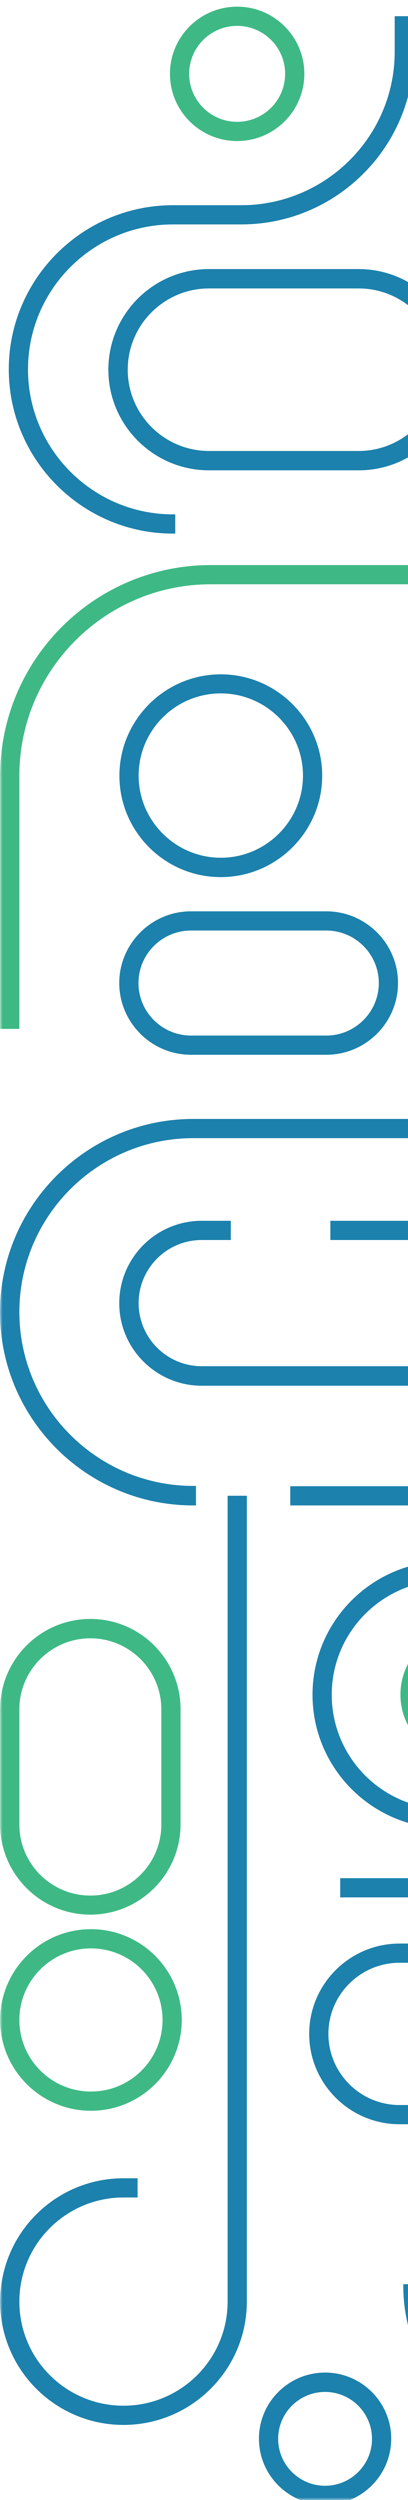<svg width="79" height="484" viewBox="0 0 79 484" fill="none" xmlns="http://www.w3.org/2000/svg">
<mask id="mask0_21_2554" style="mask-type:alpha" maskUnits="userSpaceOnUse" x="0" y="0" width="119" height="484">
<rect width="119" height="484" fill="white"/>
</mask>
<g mask="url(#mask0_21_2554)">
<path d="M90.342 340.869C83.28 340.869 77.536 335.127 77.536 328.066C77.536 321.006 83.28 315.264 90.342 315.264C97.404 315.264 103.147 321.006 103.147 328.066C103.147 335.127 97.404 340.869 90.342 340.869ZM90.342 319.014C85.331 319.014 81.258 323.086 81.258 328.096C81.258 333.105 85.331 337.178 90.342 337.178C95.353 337.178 99.426 333.105 99.426 328.096C99.426 323.086 95.353 319.014 90.342 319.014Z" fill="#3EB985"/>
<path d="M62.943 484.922C55.881 484.922 50.138 479.18 50.138 472.119C50.138 465.059 55.881 459.316 62.943 459.316C70.005 459.316 75.749 465.059 75.749 472.119C75.749 479.18 70.005 484.922 62.943 484.922ZM62.943 463.066C57.932 463.066 53.859 467.139 53.859 472.148C53.859 477.158 57.932 481.23 62.943 481.23C67.954 481.23 72.027 477.158 72.027 472.148C72.027 467.139 67.954 463.066 62.943 463.066Z" fill="#1C81AC"/>
<path d="M23.911 469.453C10.754 469.453 0.029 458.76 0.029 445.576C0.029 432.393 10.725 421.699 23.911 421.699H26.637V425.42H23.911C12.806 425.42 3.751 434.443 3.751 445.576C3.751 456.709 12.776 465.732 23.911 465.732C35.047 465.732 44.072 456.709 44.072 445.576V289.57H47.794V445.576C47.794 458.73 37.098 469.453 23.911 469.453Z" fill="#1C81AC"/>
<path d="M86.737 353.965H86.386C72.115 353.965 60.511 342.363 60.511 328.096C60.511 313.828 72.115 302.227 86.386 302.227H110.385C125.828 302.227 138.37 289.687 138.37 274.248H142.091C142.091 291.738 127.879 305.947 110.385 305.947H86.386C74.166 305.947 64.233 315.879 64.233 328.096C64.233 340.312 74.166 350.244 86.386 350.244H86.737V353.965Z" fill="#1C81AC"/>
<path d="M37.948 291.445H37.42C16.791 291.445 0 274.658 0 254.033C0 233.408 16.791 216.621 37.42 216.621H110.502V220.342H37.42C18.842 220.342 3.751 235.459 3.751 254.004C3.751 272.549 18.871 287.666 37.42 287.666H37.948V291.387V291.445Z" fill="#1C81AC"/>
<path d="M109.506 474.053C92.188 474.053 78.093 459.961 78.093 442.646V442.207H81.814V442.646C81.814 457.91 94.239 470.332 109.506 470.332C124.773 470.332 137.198 457.91 137.198 442.646V361.055H140.919V442.646C140.919 459.961 126.824 474.053 109.506 474.053Z" fill="#1C81AC"/>
<path d="M17.611 408.633C7.912 408.633 0.029 400.752 0.029 391.055C0.029 381.357 7.912 373.477 17.611 373.477C27.311 373.477 35.193 381.357 35.193 391.055C35.193 400.752 27.311 408.633 17.611 408.633ZM17.611 377.197C9.963 377.197 3.751 383.408 3.751 391.055C3.751 398.701 9.963 404.912 17.611 404.912C25.259 404.912 31.472 398.701 31.472 391.055C31.472 383.408 25.259 377.197 17.611 377.197Z" fill="#3EB985"/>
<path d="M17.494 370.664C7.883 370.664 0.029 362.842 0.029 353.203V330.879C0.029 321.269 7.853 313.418 17.494 313.418C27.135 313.418 34.959 321.24 34.959 330.879V353.203C34.959 362.812 27.135 370.664 17.494 370.664ZM17.494 317.168C9.934 317.168 3.751 323.32 3.751 330.908V353.232C3.751 360.791 9.904 366.973 17.494 366.973C25.084 366.973 31.237 360.82 31.237 353.232V330.908C31.237 323.35 25.084 317.168 17.494 317.168Z" fill="#3EB985"/>
<path d="M42.753 169.805C31.911 169.805 23.12 160.986 23.12 150.176C23.12 139.365 31.94 130.547 42.753 130.547C53.566 130.547 62.386 139.365 62.386 150.176C62.386 160.986 53.566 169.805 42.753 169.805ZM42.753 134.238C33.962 134.238 26.842 141.387 26.842 150.146C26.842 158.906 33.992 166.055 42.753 166.055C51.515 166.055 58.665 158.906 58.665 150.146C58.665 141.387 51.515 134.238 42.753 134.238Z" fill="#1C81AC"/>
<path d="M63.178 204.199H36.98C29.332 204.199 23.091 197.959 23.091 190.312C23.091 182.666 29.332 176.426 36.98 176.426H63.178C70.826 176.426 77.067 182.666 77.067 190.312C77.067 197.959 70.826 204.199 63.178 204.199ZM36.98 180.146C31.384 180.146 26.812 184.717 26.812 190.312C26.812 195.908 31.384 200.479 36.98 200.479H63.178C68.775 200.479 73.346 195.908 73.346 190.312C73.346 184.717 68.775 180.146 63.178 180.146H36.98Z" fill="#1C81AC"/>
<path d="M107.836 411.24H77.361C67.72 411.24 59.867 403.389 59.867 393.75C59.867 384.111 67.72 376.26 77.361 376.26H107.836C117.476 376.26 125.33 384.111 125.33 393.75C125.33 403.389 117.476 411.24 107.836 411.24ZM77.361 379.98C69.771 379.98 63.588 386.162 63.588 393.75C63.588 401.338 69.771 407.52 77.361 407.52H107.836C115.425 407.52 121.608 401.338 121.608 393.75C121.608 386.162 115.425 379.98 107.836 379.98H77.361Z" fill="#1C81AC"/>
<path d="M45.918 27.305C38.739 27.305 32.907 21.475 32.907 14.297C32.907 7.119 38.739 1.289 45.918 1.289C53.097 1.289 58.929 7.119 58.929 14.297C58.929 21.475 53.097 27.305 45.918 27.305ZM45.918 5.01C40.79 5.01 36.629 9.17 36.629 14.297C36.629 19.424 40.79 23.584 45.918 23.584C51.046 23.584 55.207 19.424 55.207 14.297C55.207 9.17 51.046 5.01 45.918 5.01Z" fill="#3EB985"/>
<path d="M69.449 91.055H40.468C29.743 91.055 20.981 82.324 20.981 71.572C20.981 60.82 29.714 52.09 40.468 52.09H69.449C80.174 52.09 88.935 60.82 88.935 71.572C88.935 82.324 80.203 91.055 69.449 91.055ZM40.468 55.84C31.794 55.84 24.732 62.9 24.732 71.572C24.732 80.244 31.794 87.305 40.468 87.305H69.449C78.122 87.305 85.184 80.244 85.184 71.572C85.184 62.9 78.122 55.84 69.449 55.84H40.468Z" fill="#1C81AC"/>
<path d="M124.509 363.604H65.874V367.324H124.509V363.604Z" fill="#1C81AC"/>
<path d="M153.842 222.686C145.314 222.686 138.37 215.742 138.37 207.217V150.176C138.37 129.756 121.755 113.115 101.301 113.115H40.819C20.395 113.115 3.751 129.727 3.751 150.176V199.189H0.029V150.176C0.029 127.676 18.314 109.395 40.819 109.395H101.301C123.806 109.395 142.091 127.676 142.091 150.176V207.217C142.091 213.691 147.366 218.965 153.842 218.965C160.318 218.965 165.592 213.691 165.592 207.217V153.662C165.592 138.428 177.988 126.035 193.225 126.035C208.463 126.035 220.858 138.428 220.858 153.662C220.858 168.896 208.463 181.289 193.225 181.289H190.06V177.568H193.225C206.412 177.568 217.137 166.846 217.137 153.662C217.137 140.479 206.412 129.756 193.225 129.756C180.039 129.756 169.314 140.479 169.314 153.662V207.217C169.314 215.742 162.369 222.686 153.842 222.686Z" fill="#3EB985"/>
<path d="M33.933 103.301H33.494C15.97 103.301 1.7 89.033 1.7 71.514C1.7 53.994 15.97 39.727 33.494 39.727H46.709C63.09 39.727 76.423 26.396 76.423 10.02V3.135H80.144V10.02C80.144 28.447 65.141 43.447 46.709 43.447H33.494C18.022 43.447 5.421 56.045 5.421 71.514C5.421 86.982 18.022 99.58 33.494 99.58H33.933V103.301Z" fill="#1C81AC"/>
<path d="M85.096 268.271H39.061C30.27 268.271 23.091 261.123 23.091 252.305C23.091 243.486 30.241 236.338 39.061 236.338H44.687V240.059H39.061C32.321 240.059 26.842 245.537 26.842 252.275C26.842 259.014 32.321 264.492 39.061 264.492H85.096C91.836 264.492 97.316 259.014 97.316 252.275C97.316 245.537 91.836 240.059 85.096 240.059H63.969V236.338H85.096C93.887 236.338 101.067 243.486 101.067 252.305C101.067 261.123 93.917 268.271 85.096 268.271Z" fill="#1C81AC"/>
<path d="M100.041 291.445H56.203V287.725H100.041C111.674 287.725 121.169 278.262 121.169 266.602V146.953C121.169 137.461 113.462 129.756 103.968 129.756C94.473 129.756 86.767 137.461 86.767 146.953V164.004H83.045V146.953C83.045 135.41 92.422 126.035 103.968 126.035C115.513 126.035 124.89 135.41 124.89 146.953V266.602C124.89 280.312 113.755 291.445 100.041 291.445Z" fill="#1C81AC"/>
</g>
</svg>
